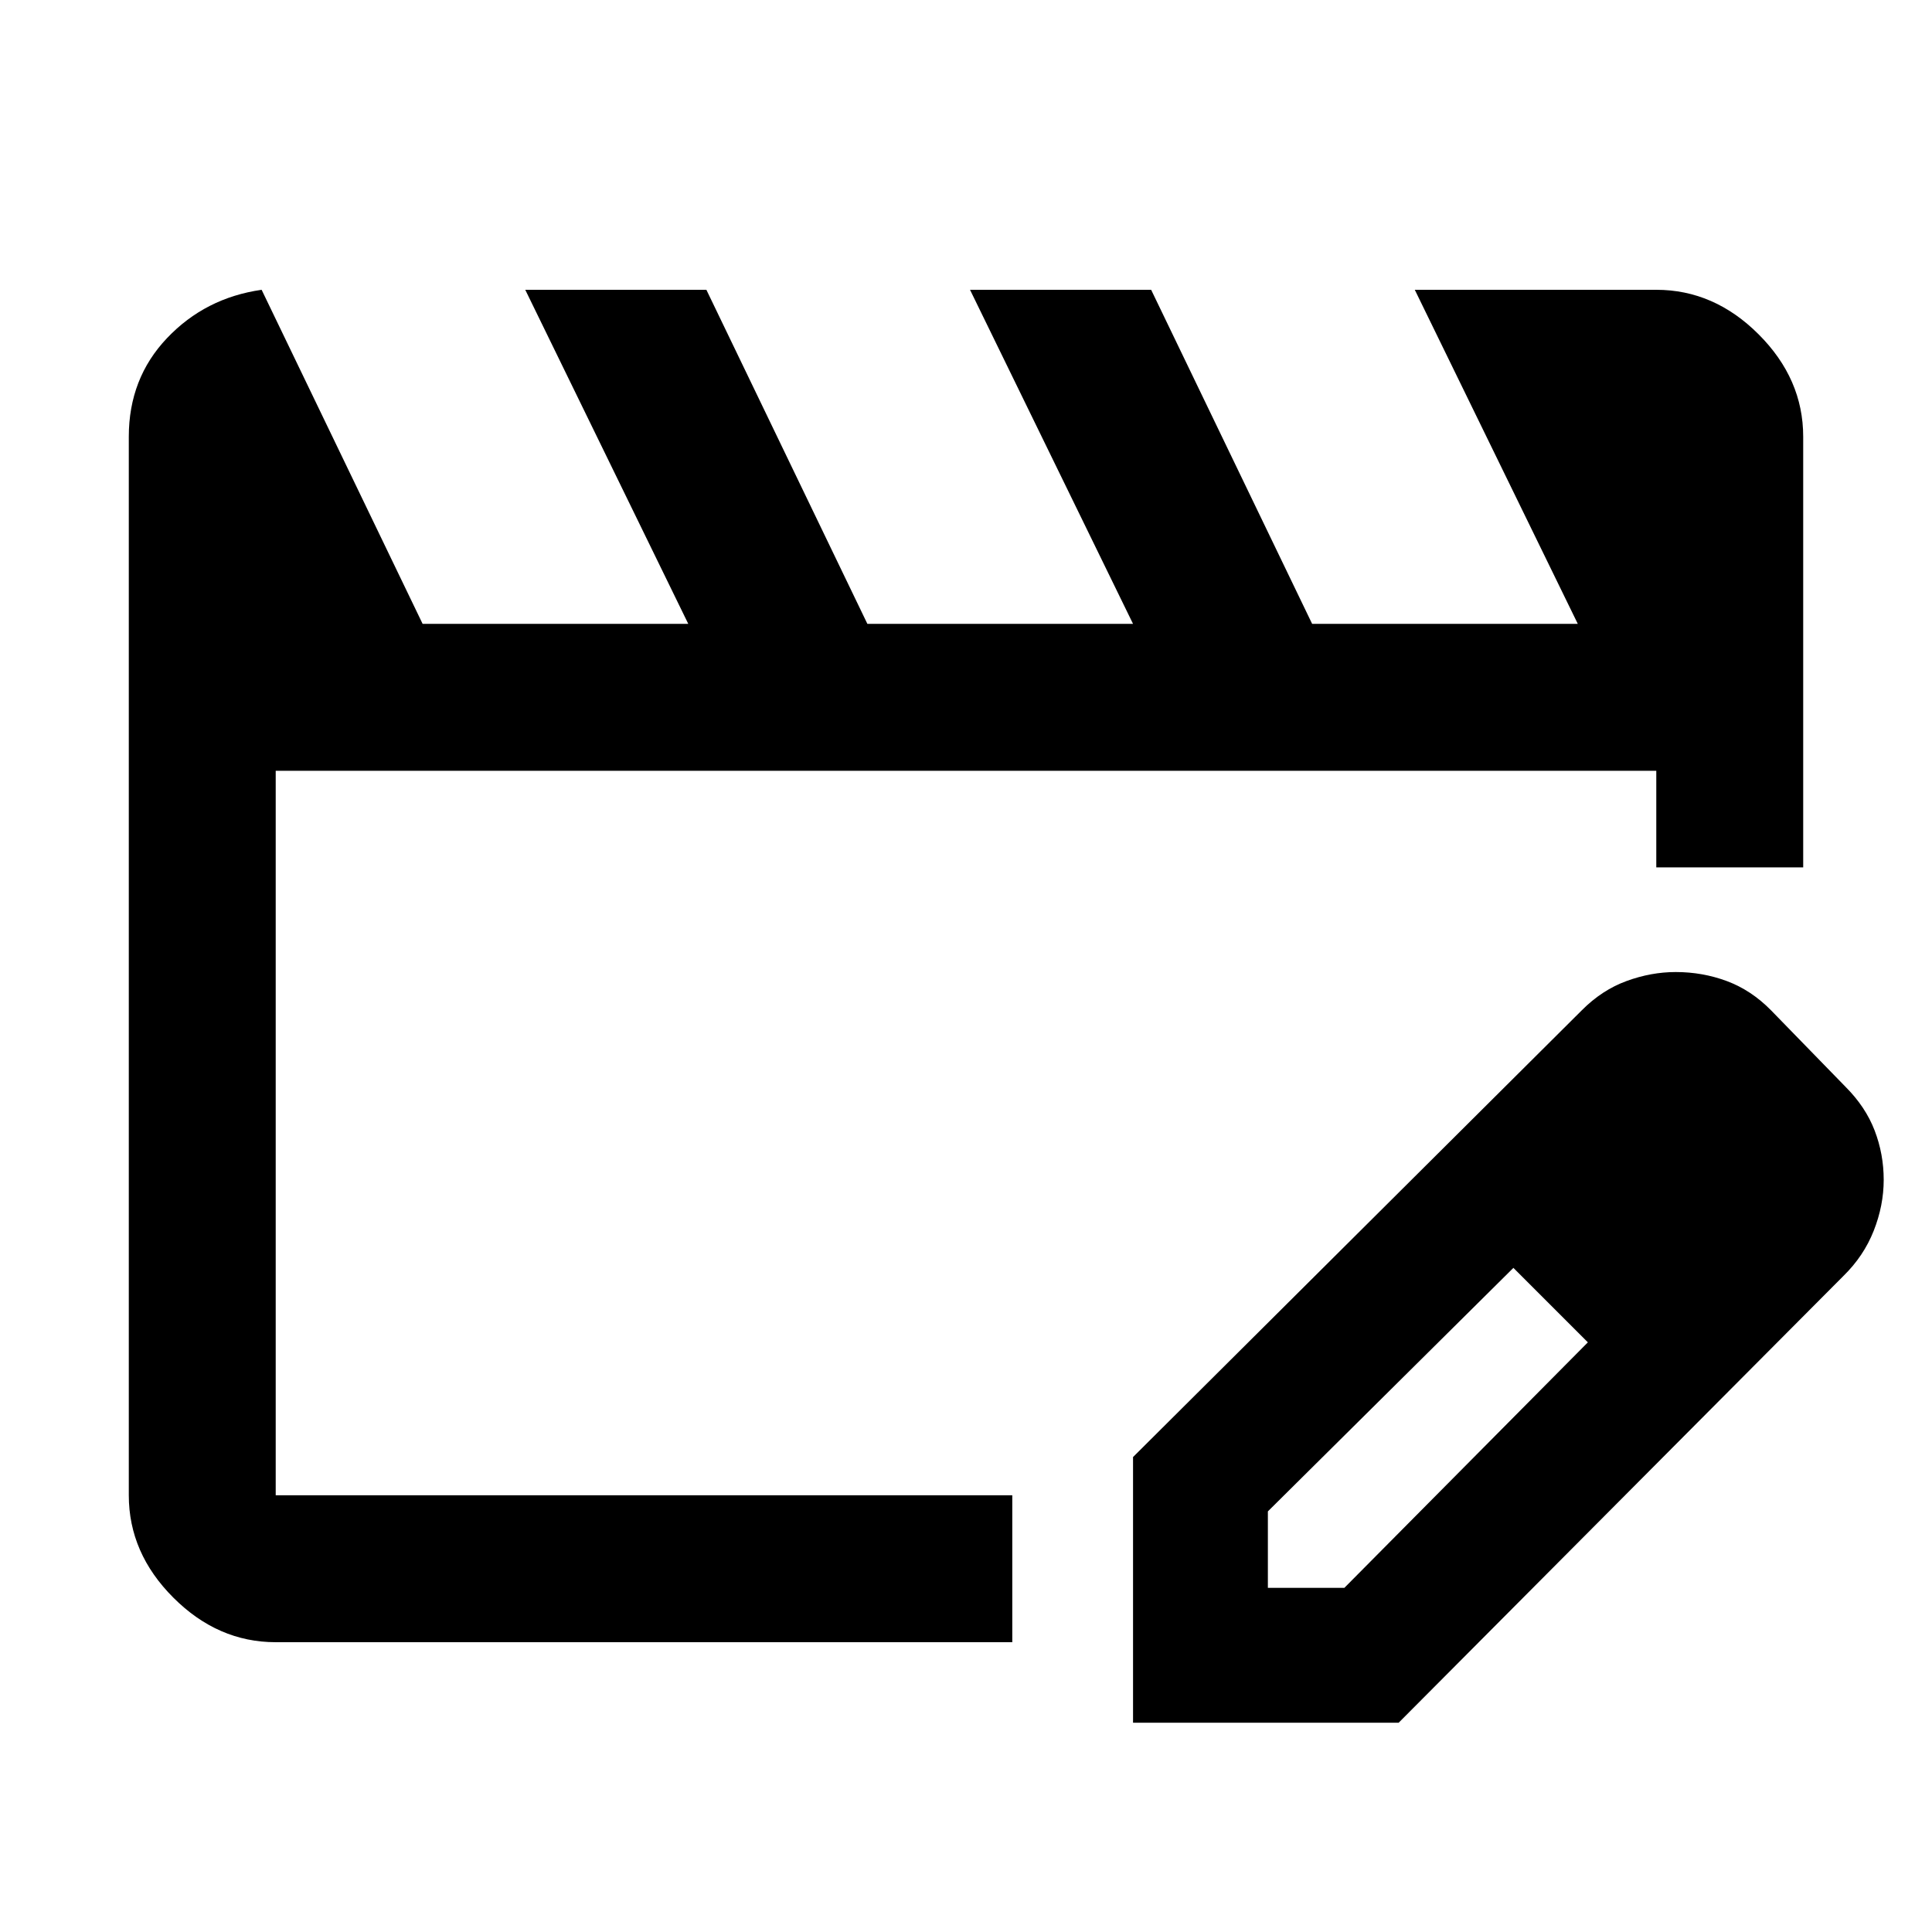 <svg xmlns="http://www.w3.org/2000/svg" height="48" viewBox="0 -960 960 960" width="48"><path d="M137-217v-360 360Zm0 73q-28.72 0-50.86-22.14Q64-188.27 64-217v-526q0-29 19-49t47-24l80 166h132l-81-166h90l80 166h132l-81-166h90l80 166h132l-81-166h120q28.72 0 50.86 22.14T896-743v214h-73v-48H137v360h366v73H137Zm426 40v-132l223-222q10-10.06 22.22-14.53 12.22-4.47 24.45-4.47 13.33 0 25.41 4.5T880-458l37 38q10 10 14.5 21.75t4.5 24.5q0 12.75-4.97 25.33Q926.06-335.84 916-326L695-104H563Zm307-270-37-37 37 37ZM630-171h38l121-122-18-19-19-18-122 121v38Zm141-141-19-18 37 37-18-19Z"/></svg>